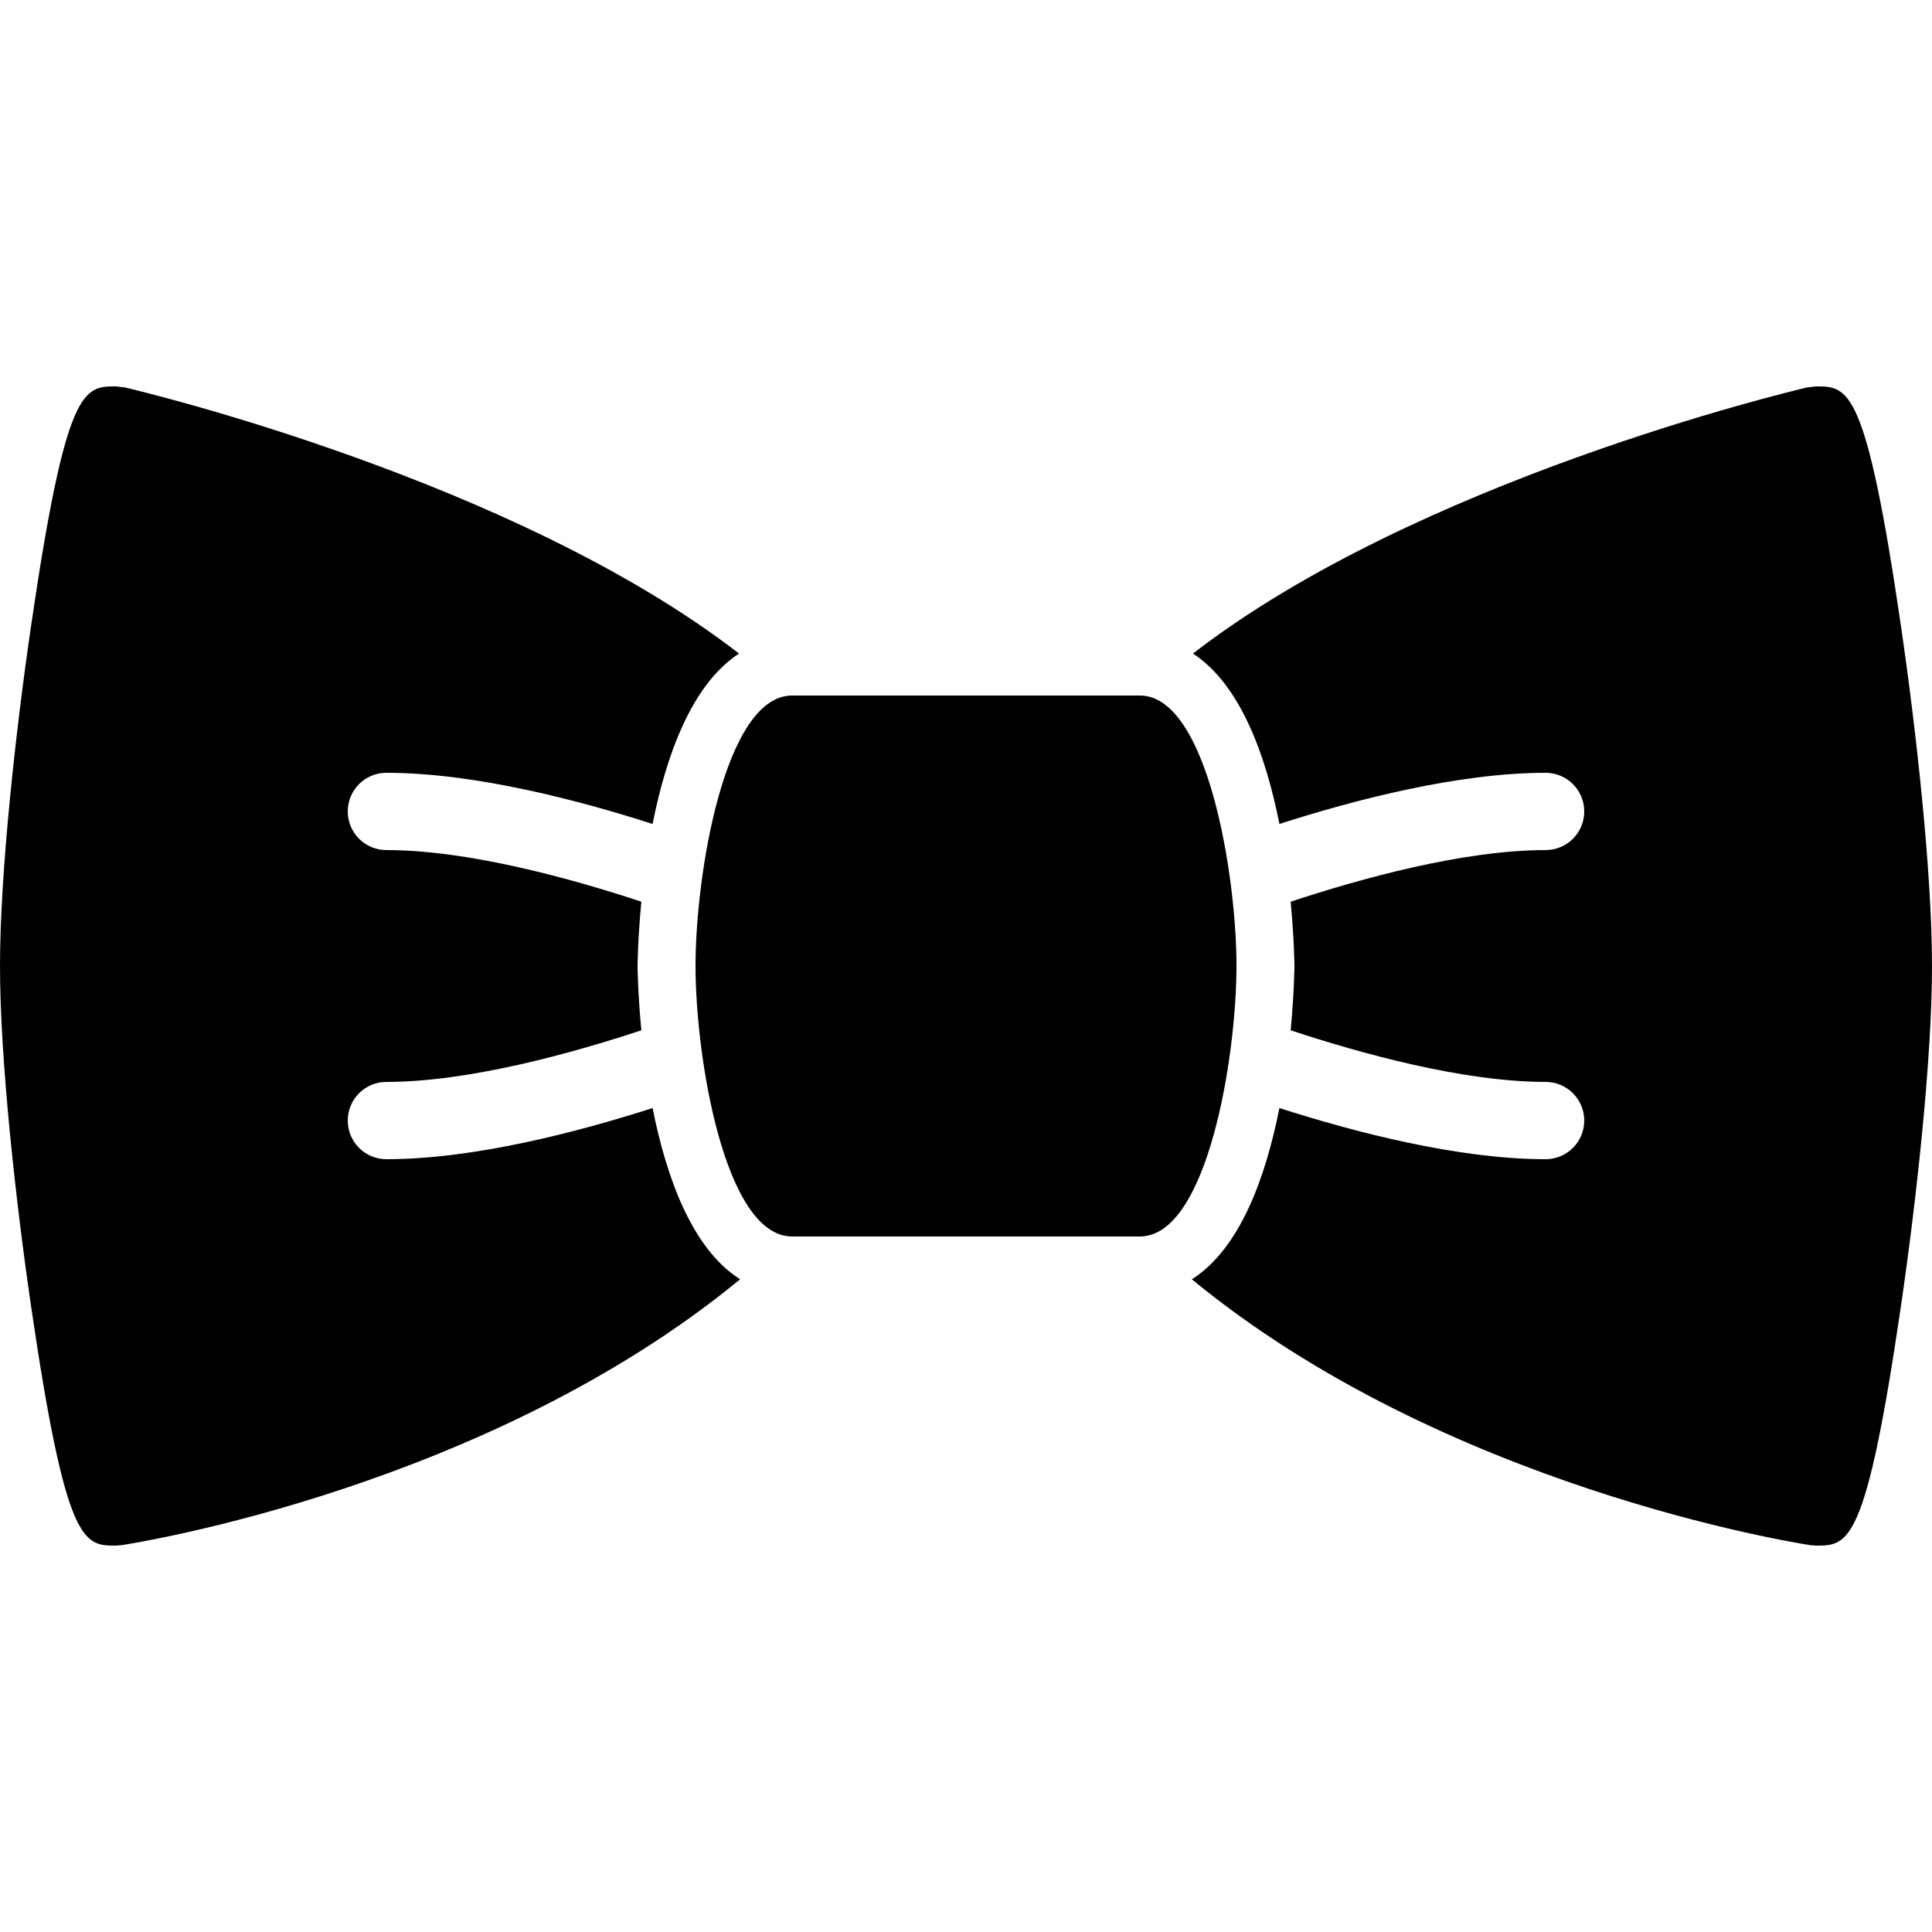 <?xml version="1.0" encoding="iso-8859-1"?><!-- Generator: Adobe Illustrator 19.1.0, SVG Export Plug-In . SVG Version: 6.00 Build 0)  --><svg xmlns="http://www.w3.org/2000/svg" xmlns:xlink="http://www.w3.org/1999/xlink" viewBox="0 0 50 50" width="500px" height="500px"><path d="M29.5,18h-9c-1.745,0-2.5,4.636-2.5,7s0.755,7,2.5,7h9c1.745,0,2.5-4.636,2.5-7S31.245,18,29.5,18z"/><path d="M49.196,16.198C48.291,10,47.832,10,47,10l-0.229,0.026c-0.447,0.105-10.109,2.411-15.897,6.888c1.238,0.805,1.893,2.669,2.237,4.41C35.029,20.708,37.725,20,40,20c0.553,0,1,0.447,1,1s-0.447,1-1,1c-2.133,0-4.799,0.741-6.598,1.336C33.493,24.293,33.5,24.976,33.5,25s-0.007,0.707-0.098,1.664C35.201,27.259,37.867,28,40,28c0.553,0,1,0.447,1,1s-0.447,1-1,1c-2.274,0-4.97-0.708-6.889-1.324c-0.348,1.755-1.008,3.638-2.266,4.432c6.527,5.373,15.59,6.817,16.003,6.88L47,40c0.832,0,1.291,0,2.196-6.198C49.585,31.146,50,27.438,50,25S49.585,18.854,49.196,16.198z"/><path d="M16.889,28.676C14.97,29.292,12.274,30,10,30c-0.553,0-1-0.447-1-1s0.447-1,1-1c2.133,0,4.799-0.741,6.598-1.336C16.507,25.707,16.5,25.024,16.5,25s0.007-0.707,0.098-1.664C14.799,22.741,12.133,22,10,22c-0.553,0-1-0.447-1-1s0.447-1,1-1c2.275,0,4.971,0.708,6.889,1.324c0.345-1.741,0.999-3.605,2.237-4.41c-5.789-4.477-15.45-6.783-15.897-6.888L3,10c-0.832,0-1.291,0-2.196,6.198C0.415,18.854,0,22.562,0,25s0.415,6.146,0.804,8.802C1.709,40,2.168,40,3,40l0.151-0.012c0.413-0.063,9.476-1.507,16.003-6.88C17.896,32.313,17.236,30.431,16.889,28.676z"/></svg>
